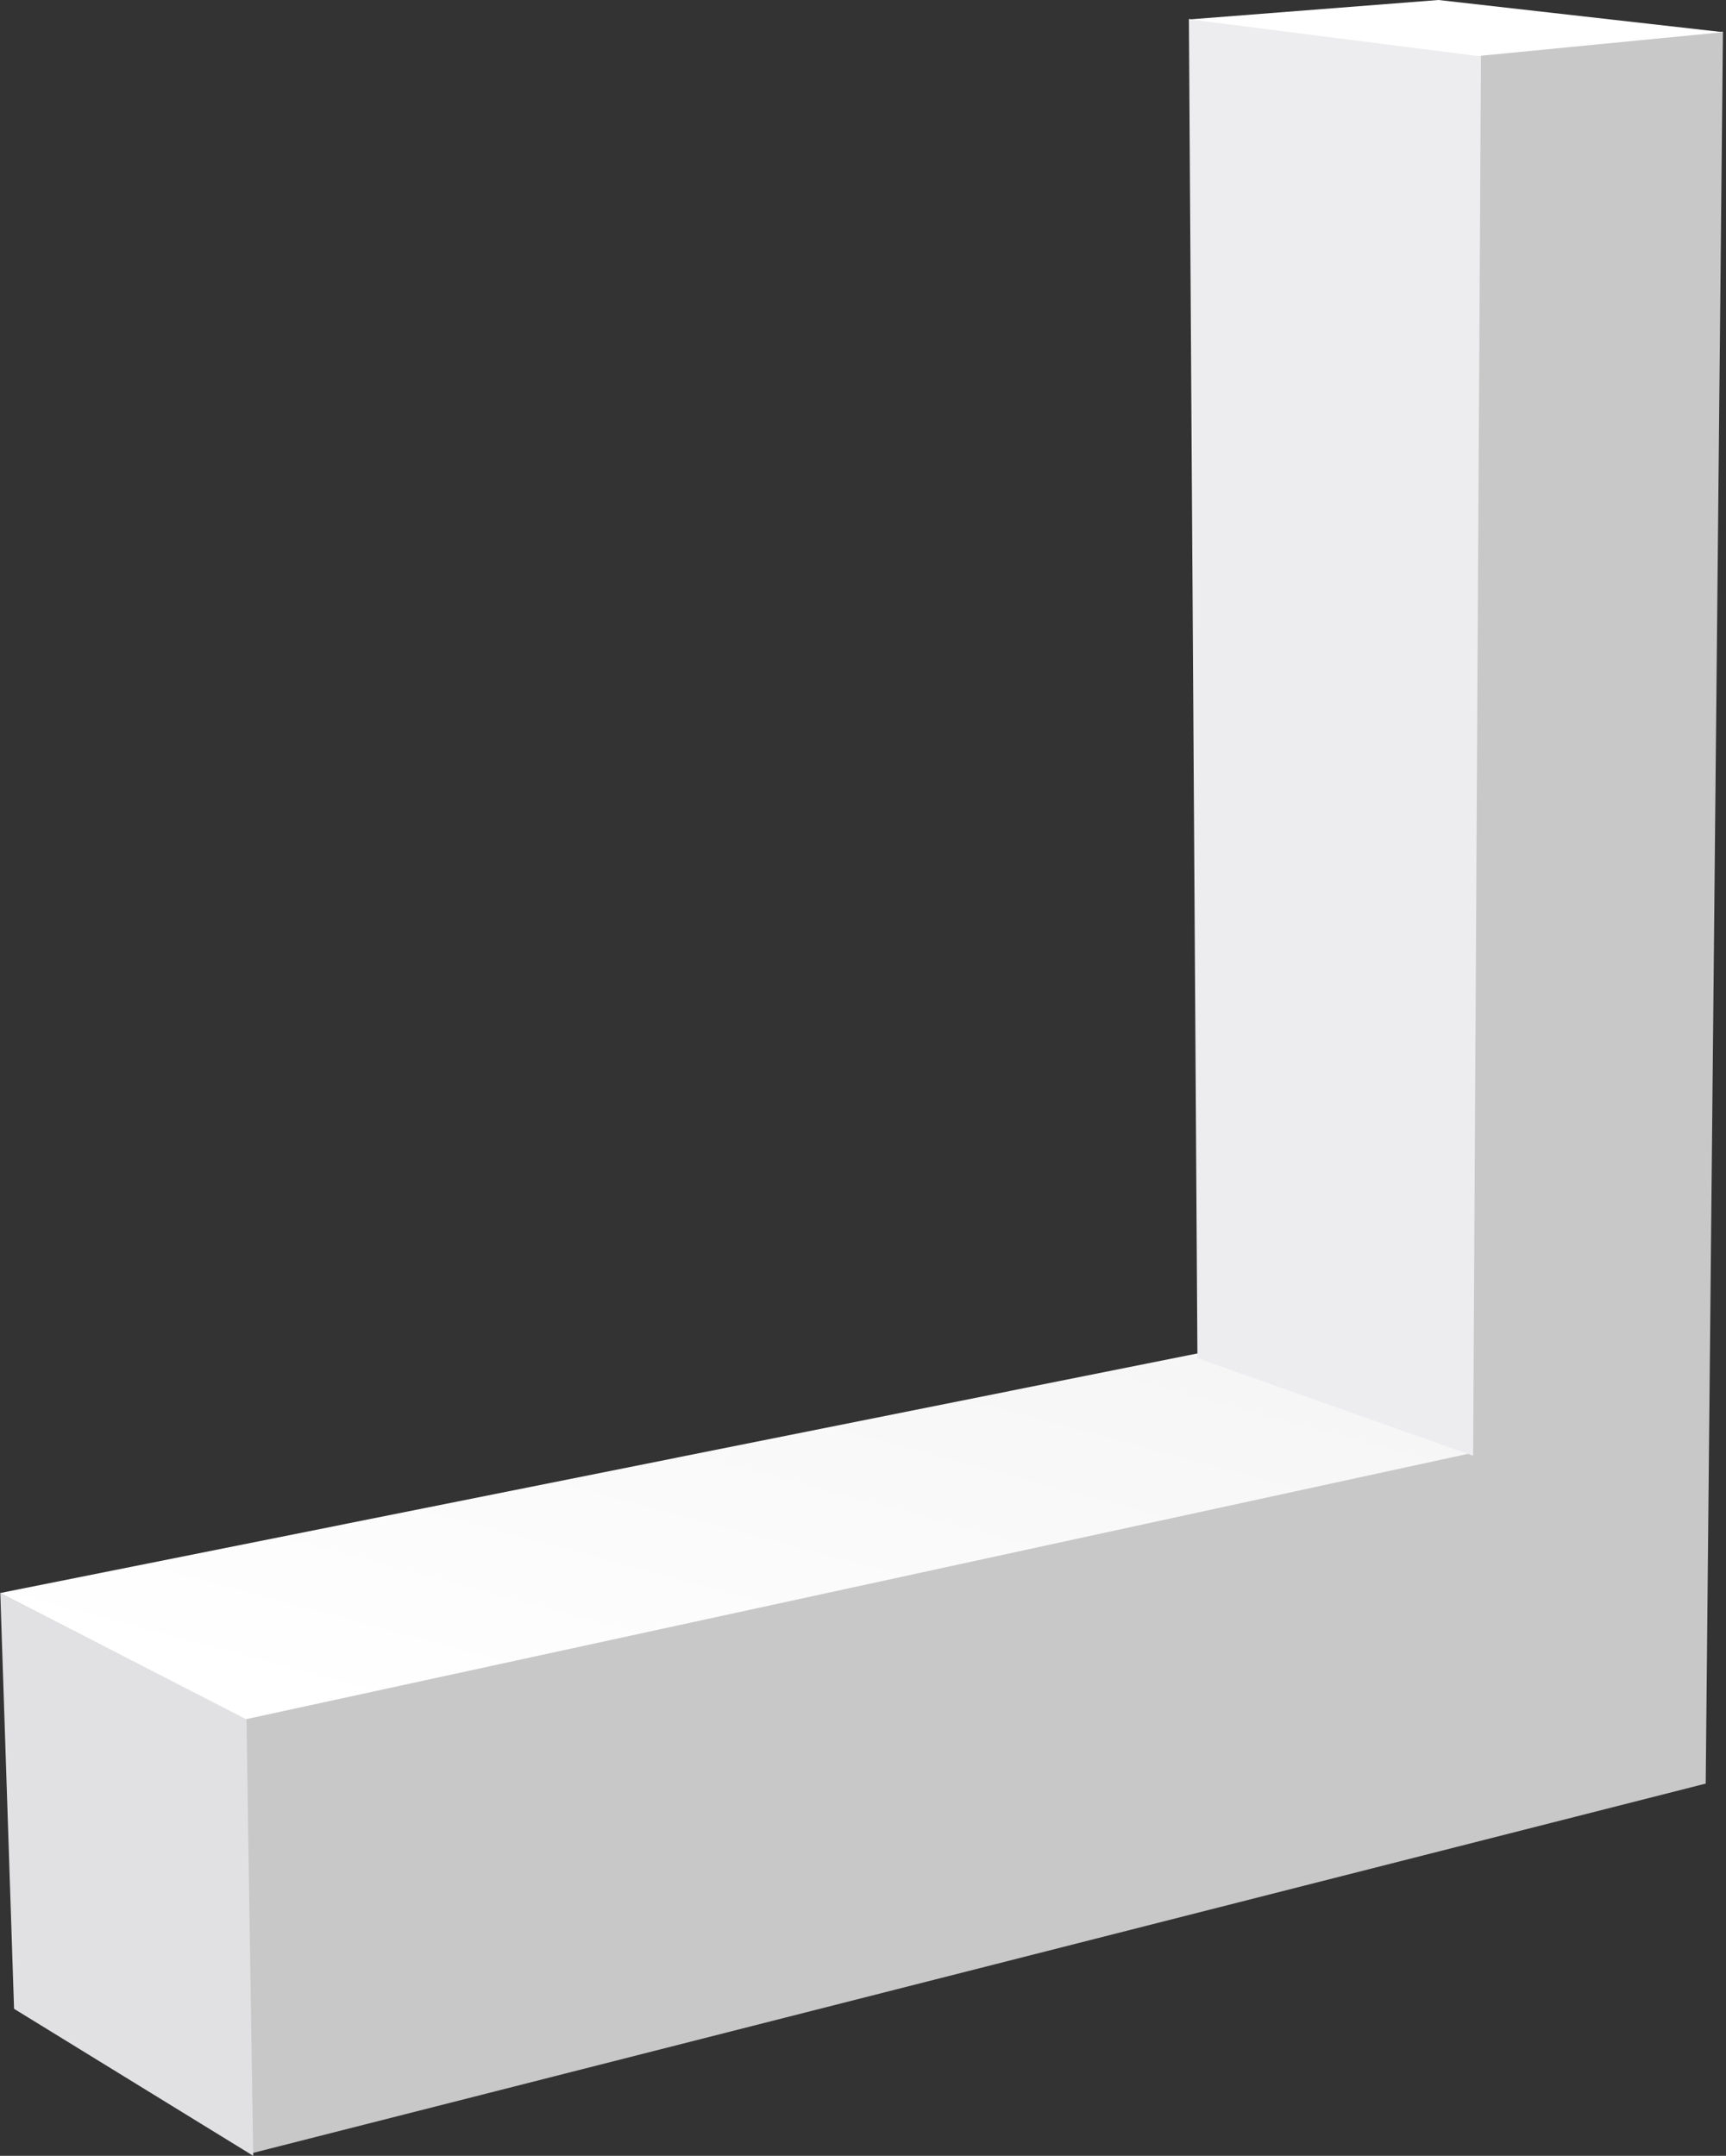<?xml version="1.0" encoding="UTF-8"?>
<svg width="273px" height="341px" viewBox="0 0 273 341" version="1.1" xmlns="http://www.w3.org/2000/svg" xmlns:xlink="http://www.w3.org/1999/xlink">
    <rect x="0" y="0" width="273" height="341" fill="#333333" stroke="none"/>
    <!-- Generator: Sketch 48.1 (47250) - http://www.bohemiancoding.com/sketch -->
    <title>2</title>
    <desc>Created with Sketch.</desc>
    <defs>
        <linearGradient x1="58.724%" y1="95.258%" x2="34.699%" y2="6.073%" id="linearGradient-1">
            <stop stop-color="#C8C8C8" offset="0%"></stop>
            <stop stop-color="#C8C8C8" offset="100%"></stop>
        </linearGradient>
        <linearGradient x1="12.348%" y1="87.277%" x2="91.395%" y2="13.702%" id="linearGradient-2">
            <stop stop-color="#FFFFFF" offset="0%"></stop>
            <stop stop-color="#F6F6F6" offset="100%"></stop>
        </linearGradient>
    </defs>
    <g id="Page-1" stroke="none" stroke-width="1" fill="none" fill-rule="evenodd">
        <g id="2">
            <polygon id="Rectangle-7" fill="url(#linearGradient-1)" points="38.049 271.373 232.025 229.122 233.7 8.503 272.515 5 269.789 282.125 39.579 340.655"></polygon>
            <polygon id="Rectangle-8" fill="#E1E1E3" points="0.049 252 38.981 271.918 40.049 341 2.223 317.75"></polygon>
            <polygon id="Rectangle-8-Copy" fill="url(#linearGradient-2)" points="189.82 214 232.915 229.808 38.903 271.939 0 251.99"></polygon>
            <polygon id="Rectangle-9" fill="#EDEDEF" points="188.049 3 234.244 8.523 233.002 230.268 189.398 214.834"></polygon>
            <polygon id="Rectangle-10" fill="#FFFFFF" points="227.516 0 272.524 5.089 233.758 8.863 188.169 3.068"></polygon>
        </g>
    </g>
</svg>